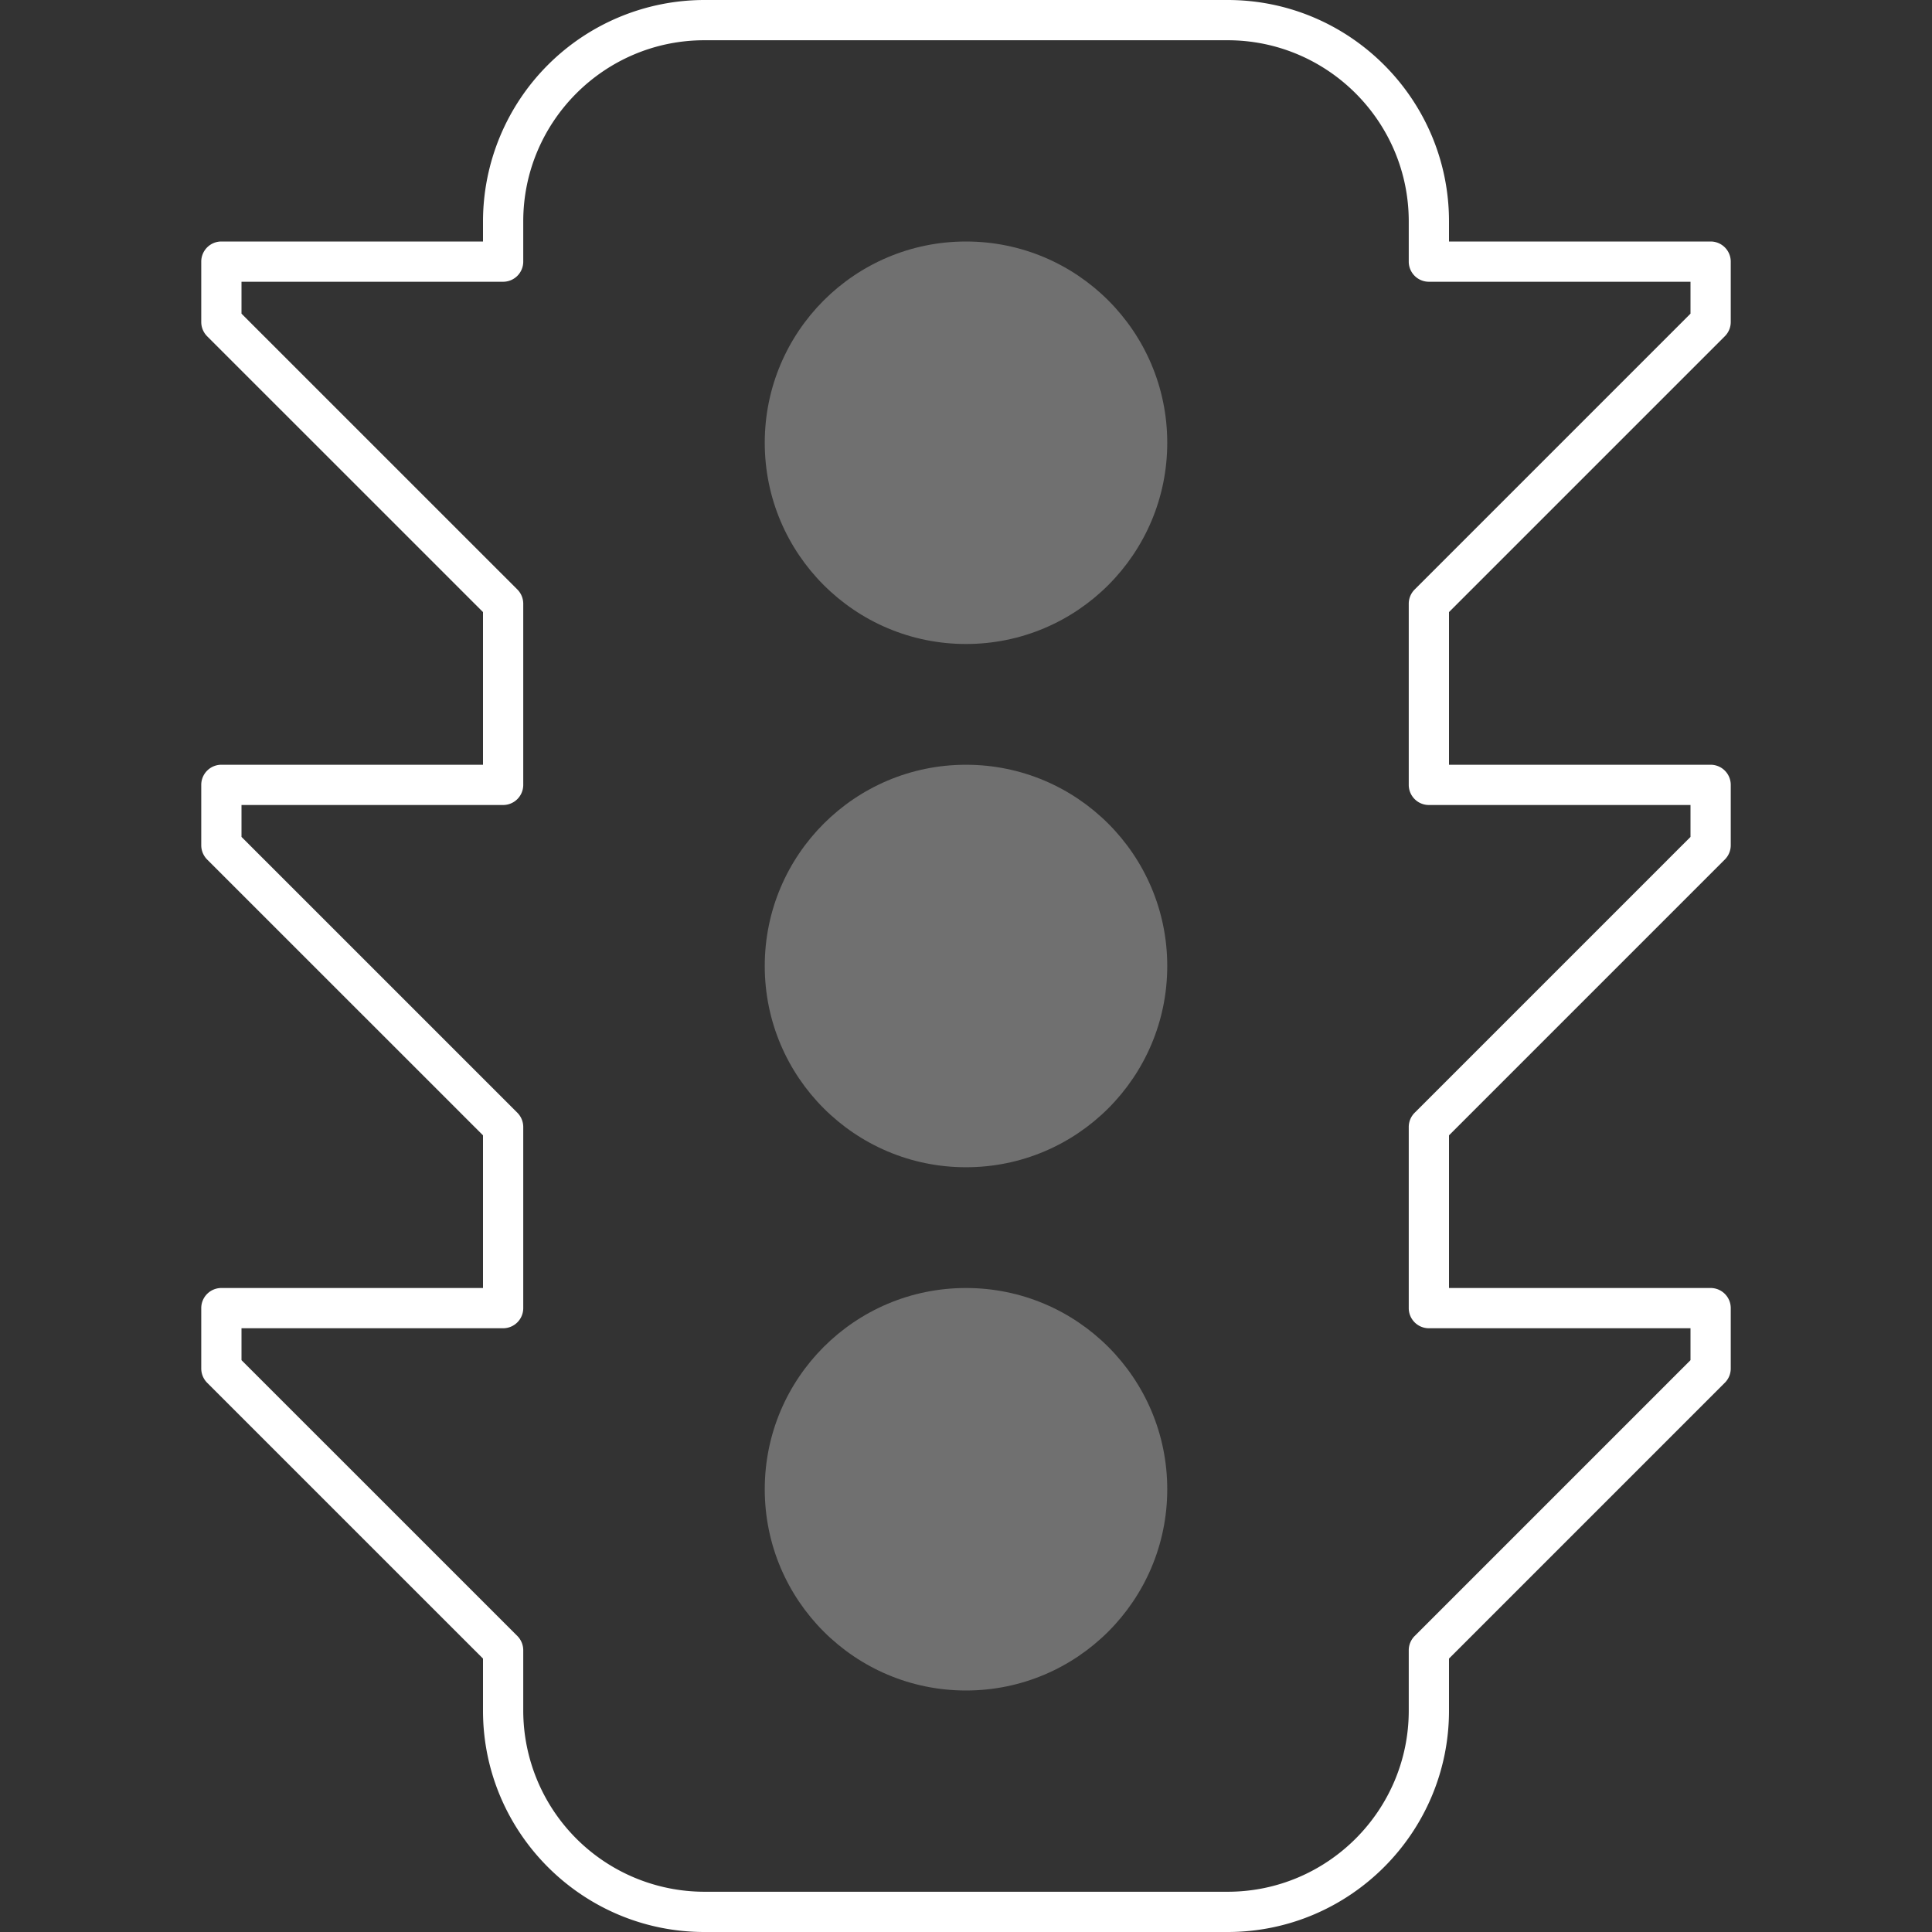 <svg width="48" height="48" viewBox="0 0 48 48" xmlns="http://www.w3.org/2000/svg"><rect x="0" y="0" width="48" height="48" fill="#333333" stroke="none"/><g fill="none" fill-rule="evenodd"><path d="M0 0h48v48H0z"/><circle fill="#FFF" opacity=".3" cx="24" cy="11" r="5"/><circle fill="#FFF" opacity=".3" cx="24" cy="24" r="5"/><circle fill="#FFF" opacity=".3" cx="24" cy="37" r="5"/><path d="M12 41.207V42.5c0 3.033 2.468 5.5 5.5 5.5h13c3.032 0 5.5-2.467 5.5-5.5v-1.293l6.854-6.854A.5.5 0 0 0 43 34v-1.5a.5.5 0 0 0-.5-.5H36v-3.793l6.854-6.854A.5.5 0 0 0 43 21v-1.5a.5.5 0 0 0-.5-.5H36v-3.793l6.854-6.854A.5.5 0 0 0 43 8V6.5a.5.5 0 0 0-.5-.5H36v-.5C36 2.467 33.532 0 30.5 0h-13A5.506 5.506 0 0 0 12 5.5V6H5.5a.5.5 0 0 0-.5.5V8c0 .133.053.26.146.354L12 15.207V19H5.5a.5.5 0 0 0-.5.5V21c0 .133.053.26.146.354L12 28.207V32H5.5a.5.5 0 0 0-.5.5V34c0 .133.053.26.146.354L12 41.207zM6 33h6.5a.5.5 0 0 0 .5-.5V28a.504.504 0 0 0-.146-.354L6 20.793V20h6.5a.5.5 0 0 0 .5-.5V15a.504.504 0 0 0-.146-.354L6 7.793V7h6.5a.5.5 0 0 0 .5-.5v-1C13 3.019 15.019 1 17.5 1h13C32.981 1 35 3.019 35 5.5v1a.5.5 0 0 0 .5.5H42v.793l-6.854 6.854A.5.5 0 0 0 35 15v4.5a.5.5 0 0 0 .5.5H42v.793l-6.854 6.854A.5.5 0 0 0 35 28v4.5a.5.5 0 0 0 .5.5H42v.793l-6.854 6.854A.5.5 0 0 0 35 41v1.5c0 2.481-2.019 4.5-4.5 4.5h-13a4.505 4.505 0 0 1-4.5-4.5V41a.504.504 0 0 0-.146-.354L6 33.793V33z" fill="#FFF"/></g></svg>